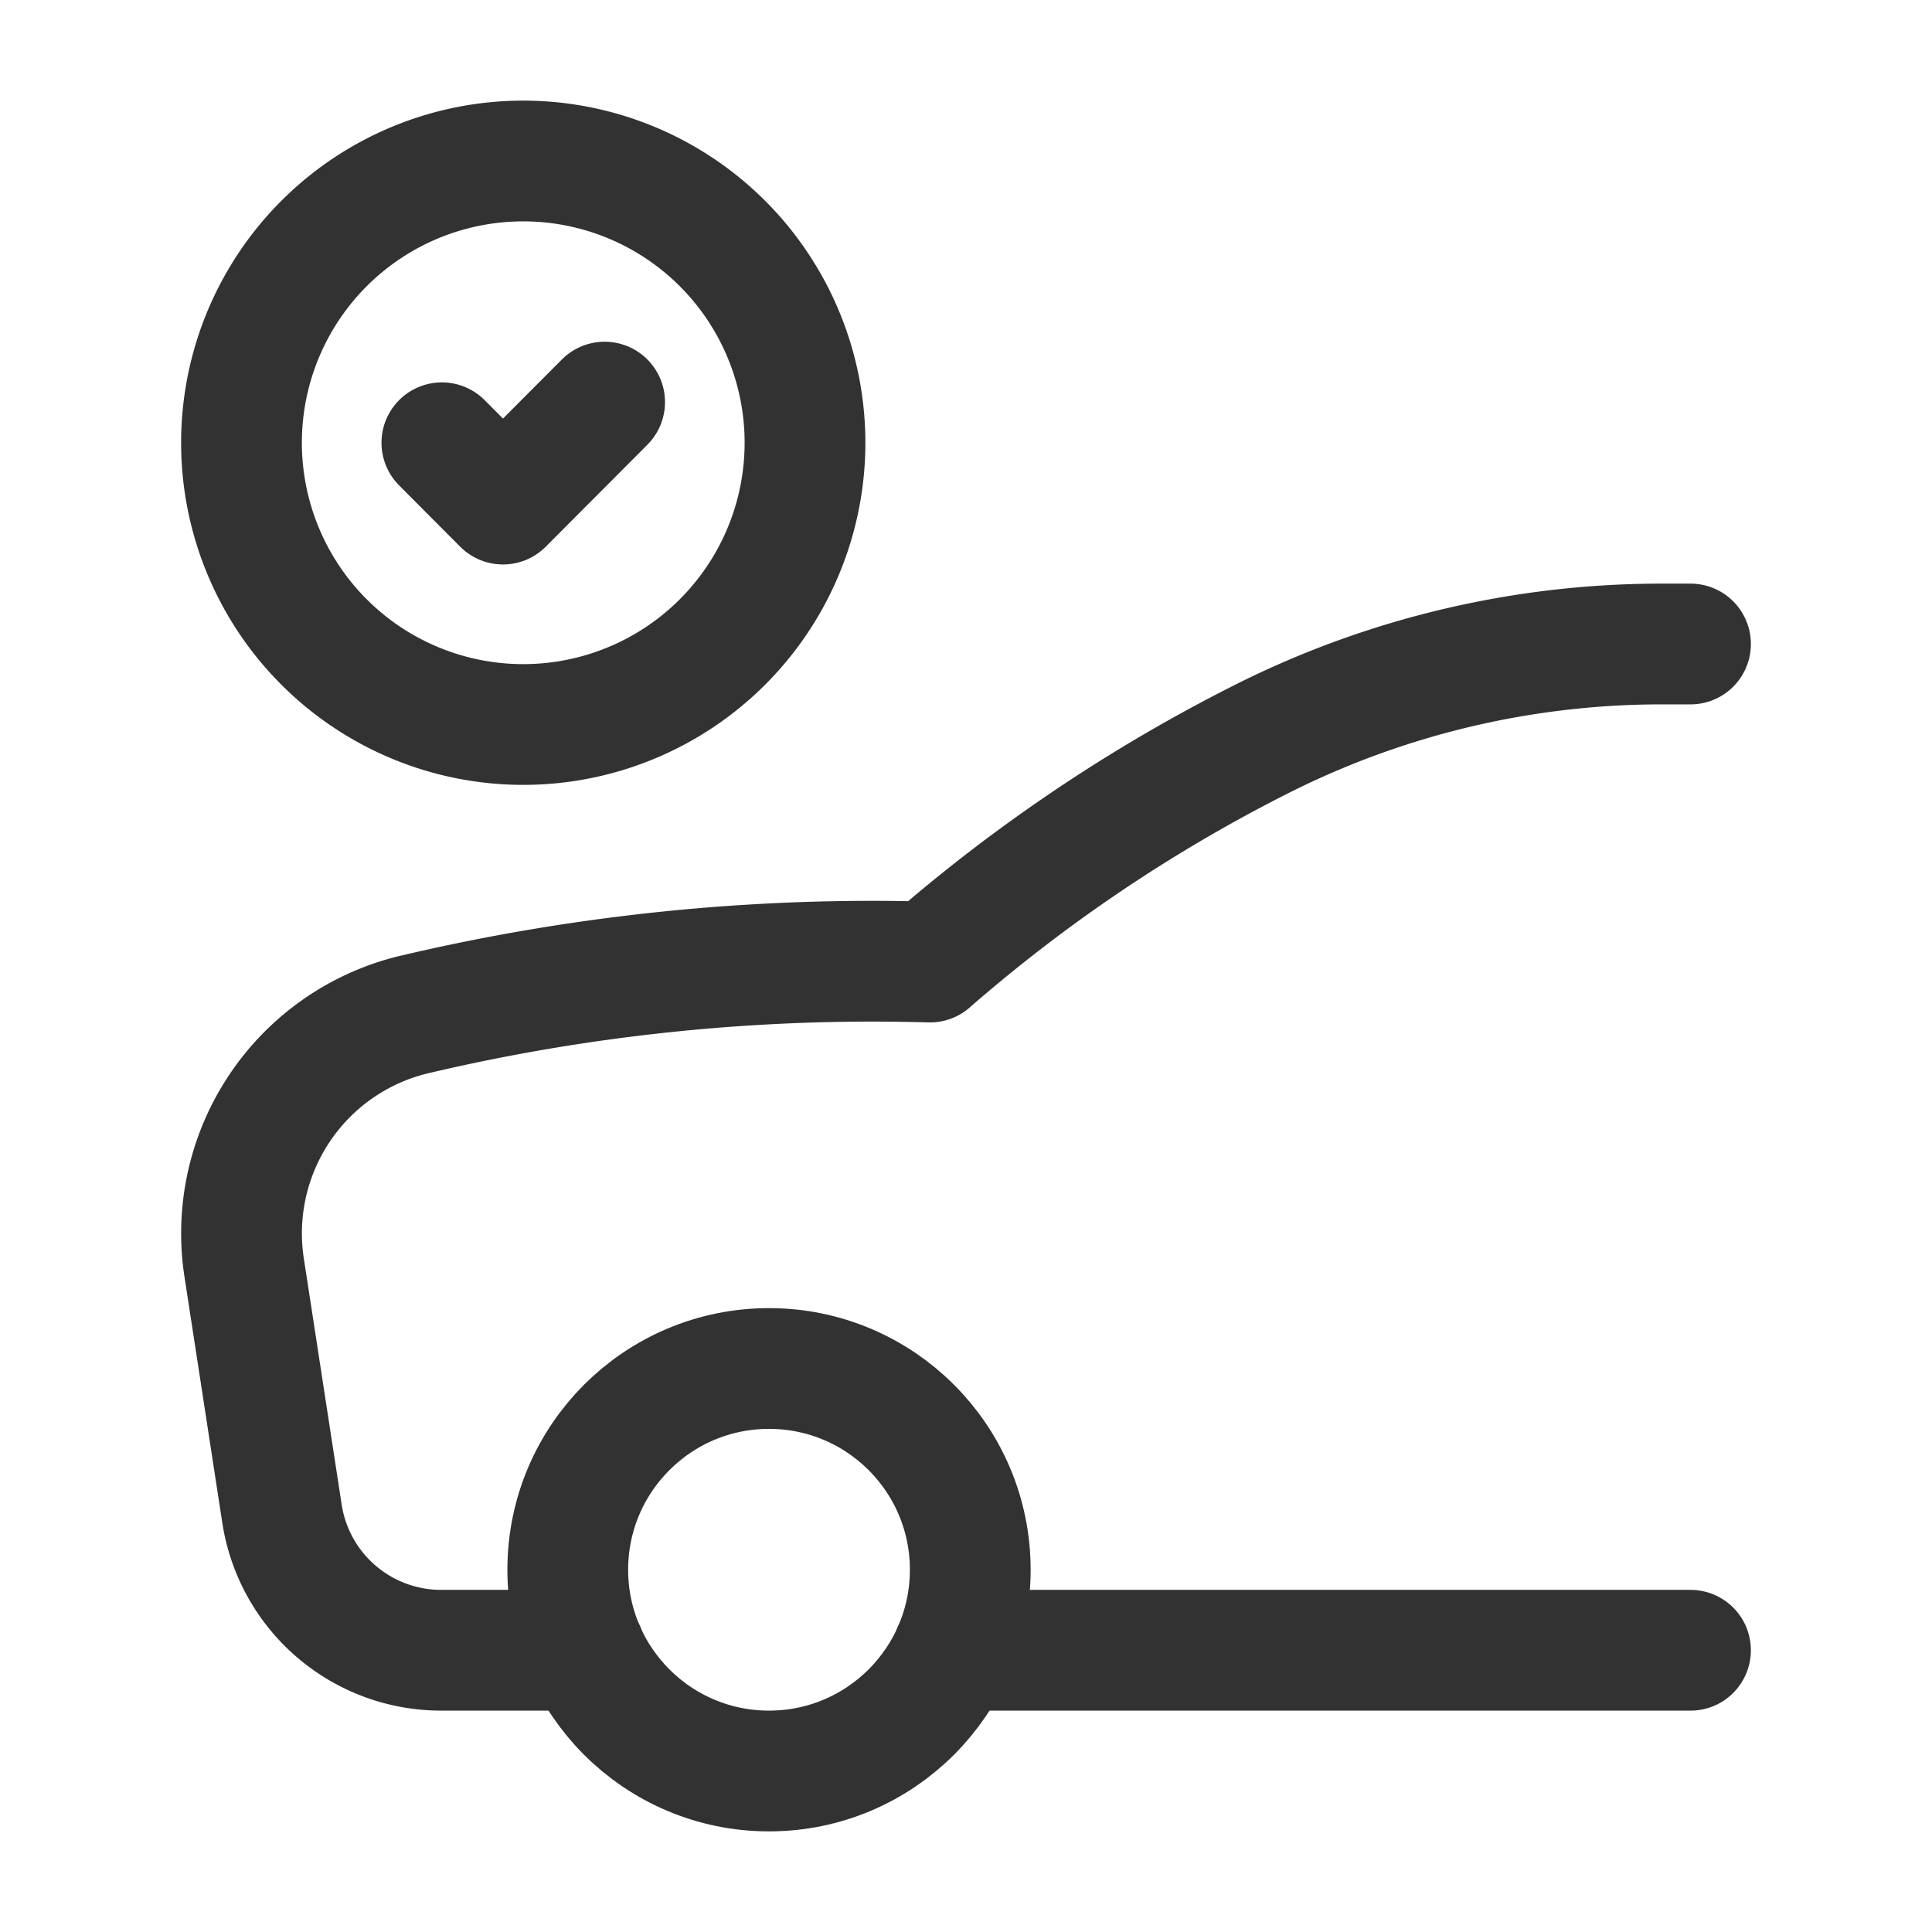<svg id="Layer_3" data-name="Layer 3" xmlns="http://www.w3.org/2000/svg" viewBox="0 0 24 24"><path d="M6.5,2A3.5,3.5,0,1,1,3,5.5,3.5,3.5,0,0,1,6.5,2" fill="none" stroke="#323232" stroke-linecap="round" stroke-linejoin="round" stroke-width="1.5"/><path d="M7.511,4.995,6.248,6.262,5.489,5.5" fill="none" stroke="#323232" stroke-linecap="round" stroke-linejoin="round" stroke-width="1.5"/><circle cx="9.553" cy="19.5" r="2.5" fill="none" stroke="#323232" stroke-linecap="round" stroke-linejoin="round" stroke-width="1.5"/><path d="M7.263,20.5H5.48a2,2,0,0,1-1.977-1.696L3.035,15.76A2.795,2.795,0,0,1,5.12,12.609a24.778,24.778,0,0,1,6.432-.658,19.865,19.865,0,0,1,4.147-2.784A11.049,11.049,0,0,1,20.642,8H21" fill="none" stroke="#323232" stroke-linecap="round" stroke-linejoin="round" stroke-width="1.5"/><line x1="21" y1="20.5" x2="11.844" y2="20.5" fill="none" stroke="#323232" stroke-linecap="round" stroke-linejoin="round" stroke-width="1.5"/><path d="M24,24H0V0H24Z" fill="none"/></svg>
